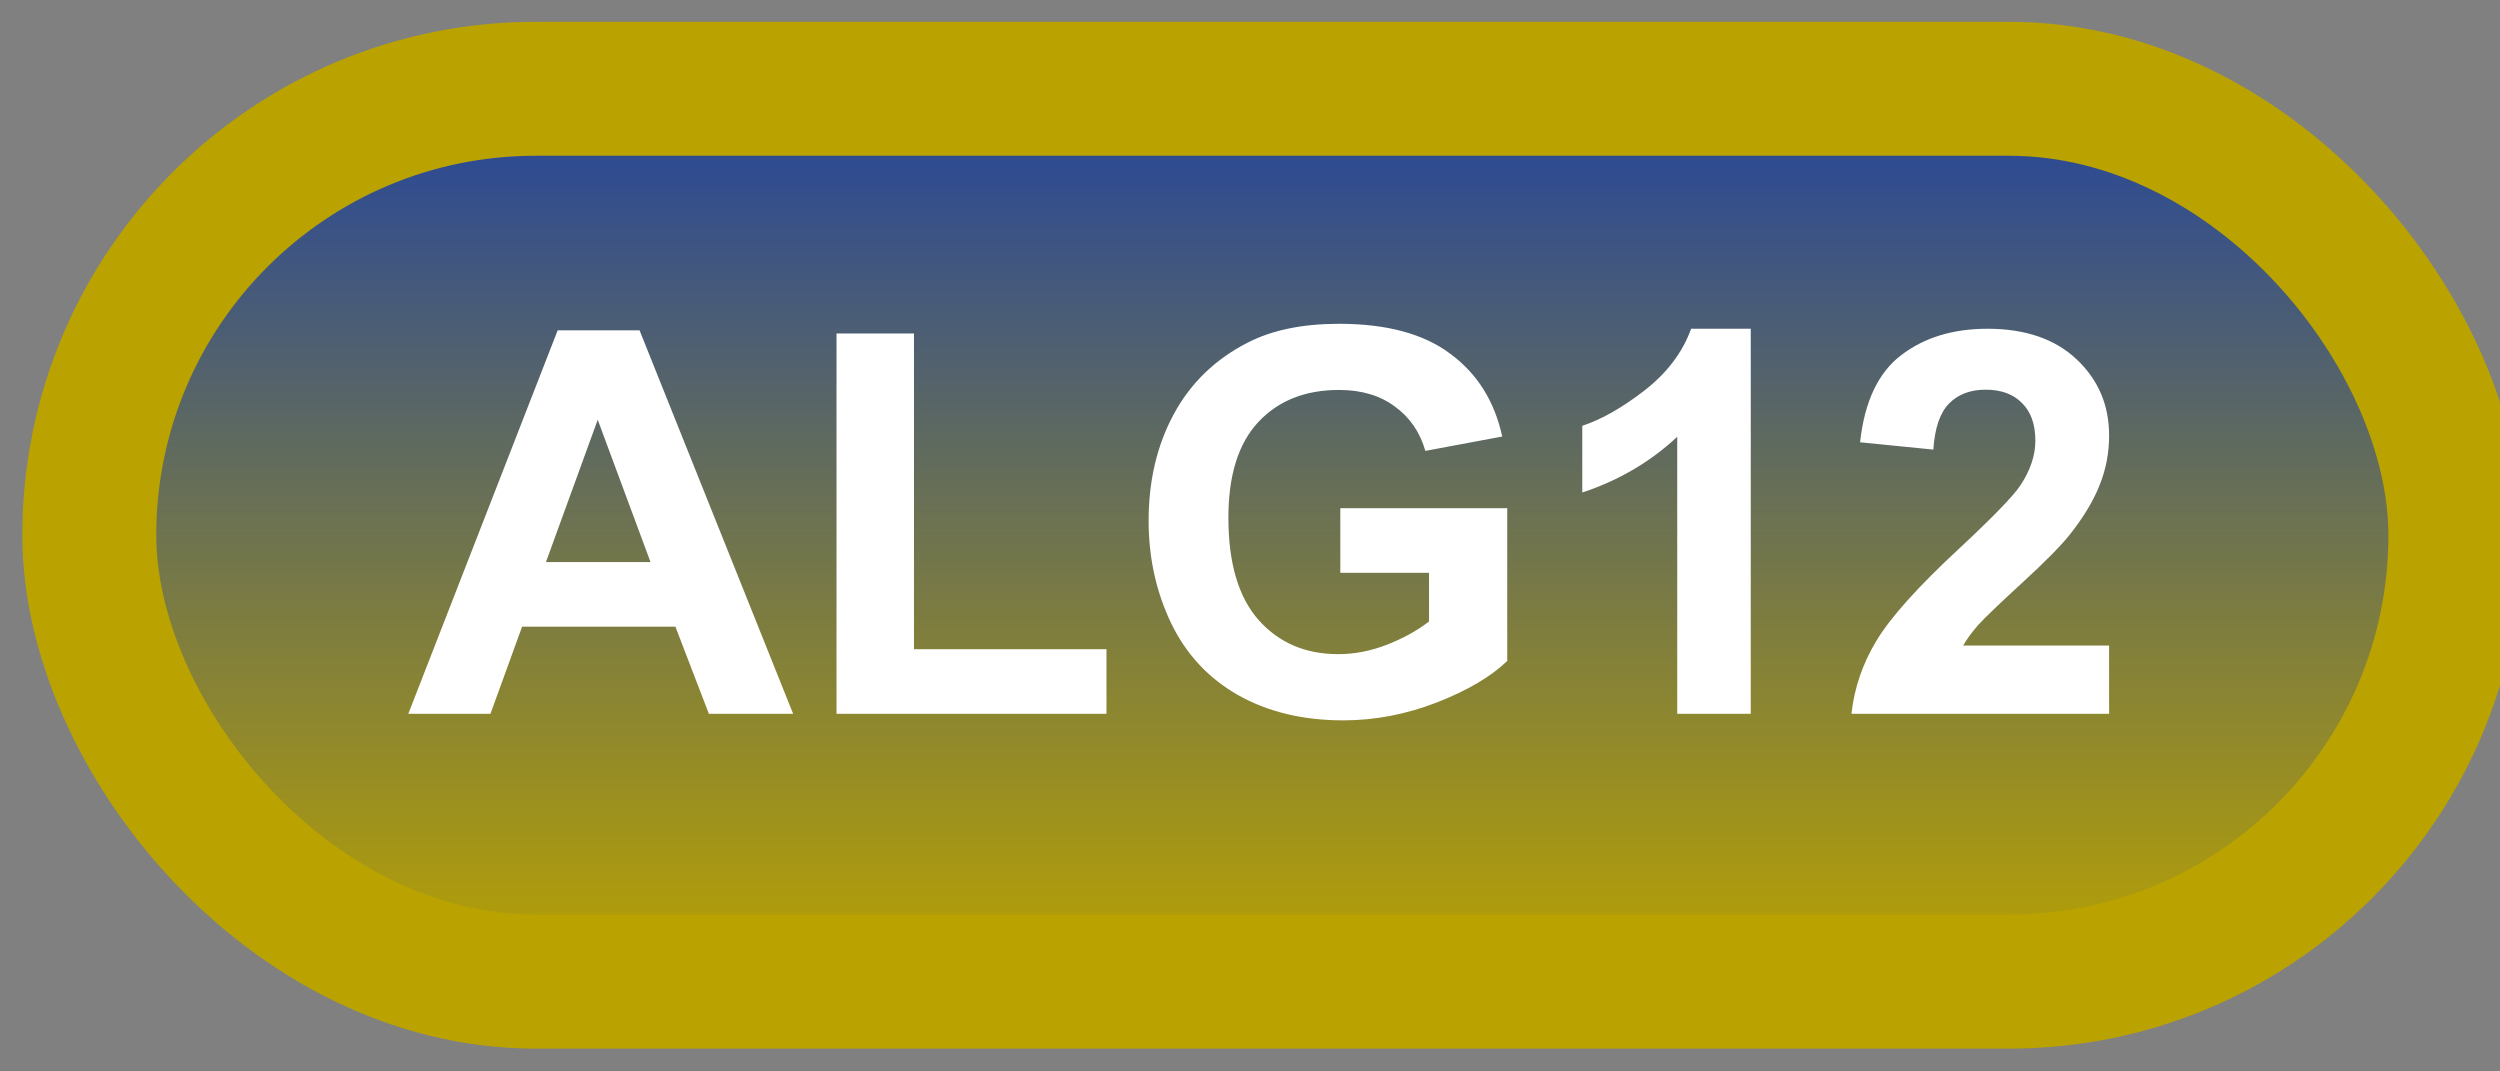 <svg width="56" height="24" viewBox="0 0 56 24" fill="none" xmlns="http://www.w3.org/2000/svg">
<rect x="0" y="0" width="56" height="24" fill="#808080" stroke="none"/>
<rect x="2" y="1.989" width="53" height="20" rx="10" fill="url(#paint0_linear_35_1408)"/>
<rect x="2" y="1.989" width="53" height="20" rx="10" stroke="#BAA300" stroke-width="3" stroke-linejoin="round"/>
<path d="M17.766 15.989H15.879L15.129 14.038H11.695L10.986 15.989H9.146L12.492 7.399H14.326L17.766 15.989ZM14.572 12.591L13.389 9.403L12.229 12.591H14.572ZM18.738 15.989V7.469H20.473V14.542H24.785V15.989H18.738ZM30.023 12.831V11.383H33.762V14.805C33.398 15.157 32.871 15.467 32.18 15.737C31.492 16.003 30.795 16.136 30.088 16.136C29.189 16.136 28.406 15.948 27.738 15.573C27.07 15.194 26.568 14.655 26.232 13.956C25.896 13.253 25.729 12.489 25.729 11.665C25.729 10.77 25.916 9.975 26.291 9.28C26.666 8.585 27.215 8.052 27.938 7.68C28.488 7.395 29.174 7.253 29.994 7.253C31.061 7.253 31.893 7.477 32.49 7.927C33.092 8.372 33.478 8.989 33.65 9.778L31.928 10.1C31.807 9.678 31.578 9.346 31.242 9.104C30.91 8.858 30.494 8.735 29.994 8.735C29.236 8.735 28.633 8.975 28.184 9.456C27.738 9.936 27.516 10.649 27.516 11.595C27.516 12.614 27.742 13.38 28.195 13.891C28.648 14.399 29.242 14.653 29.977 14.653C30.34 14.653 30.703 14.583 31.066 14.442C31.434 14.298 31.748 14.124 32.01 13.921V12.831H30.023ZM39.217 15.989H37.57V9.784C36.969 10.346 36.26 10.762 35.443 11.032V9.538C35.873 9.397 36.34 9.132 36.844 8.741C37.348 8.346 37.693 7.887 37.881 7.364H39.217V15.989ZM47.244 14.46V15.989H41.473C41.535 15.411 41.723 14.864 42.035 14.348C42.348 13.829 42.965 13.141 43.887 12.286C44.629 11.595 45.084 11.126 45.252 10.88C45.478 10.54 45.592 10.204 45.592 9.872C45.592 9.505 45.492 9.223 45.293 9.028C45.098 8.829 44.826 8.729 44.478 8.729C44.135 8.729 43.861 8.833 43.658 9.04C43.455 9.247 43.338 9.591 43.307 10.071L41.666 9.907C41.764 9.001 42.07 8.35 42.586 7.956C43.102 7.561 43.746 7.364 44.52 7.364C45.367 7.364 46.033 7.593 46.518 8.05C47.002 8.507 47.244 9.075 47.244 9.755C47.244 10.141 47.174 10.511 47.033 10.862C46.897 11.21 46.678 11.575 46.377 11.958C46.178 12.212 45.818 12.577 45.299 13.053C44.779 13.53 44.449 13.846 44.309 14.003C44.172 14.159 44.06 14.311 43.975 14.46H47.244Z" fill="white"/>
<defs>
<linearGradient id="paint0_linear_35_1408" x1="28.5" y1="1.989" x2="28.5" y2="21.989" gradientUnits="userSpaceOnUse">
<stop stop-color="#23449E"/>
<stop offset="1" stop-color="#BAA300"/>
</linearGradient>
</defs>
</svg>
